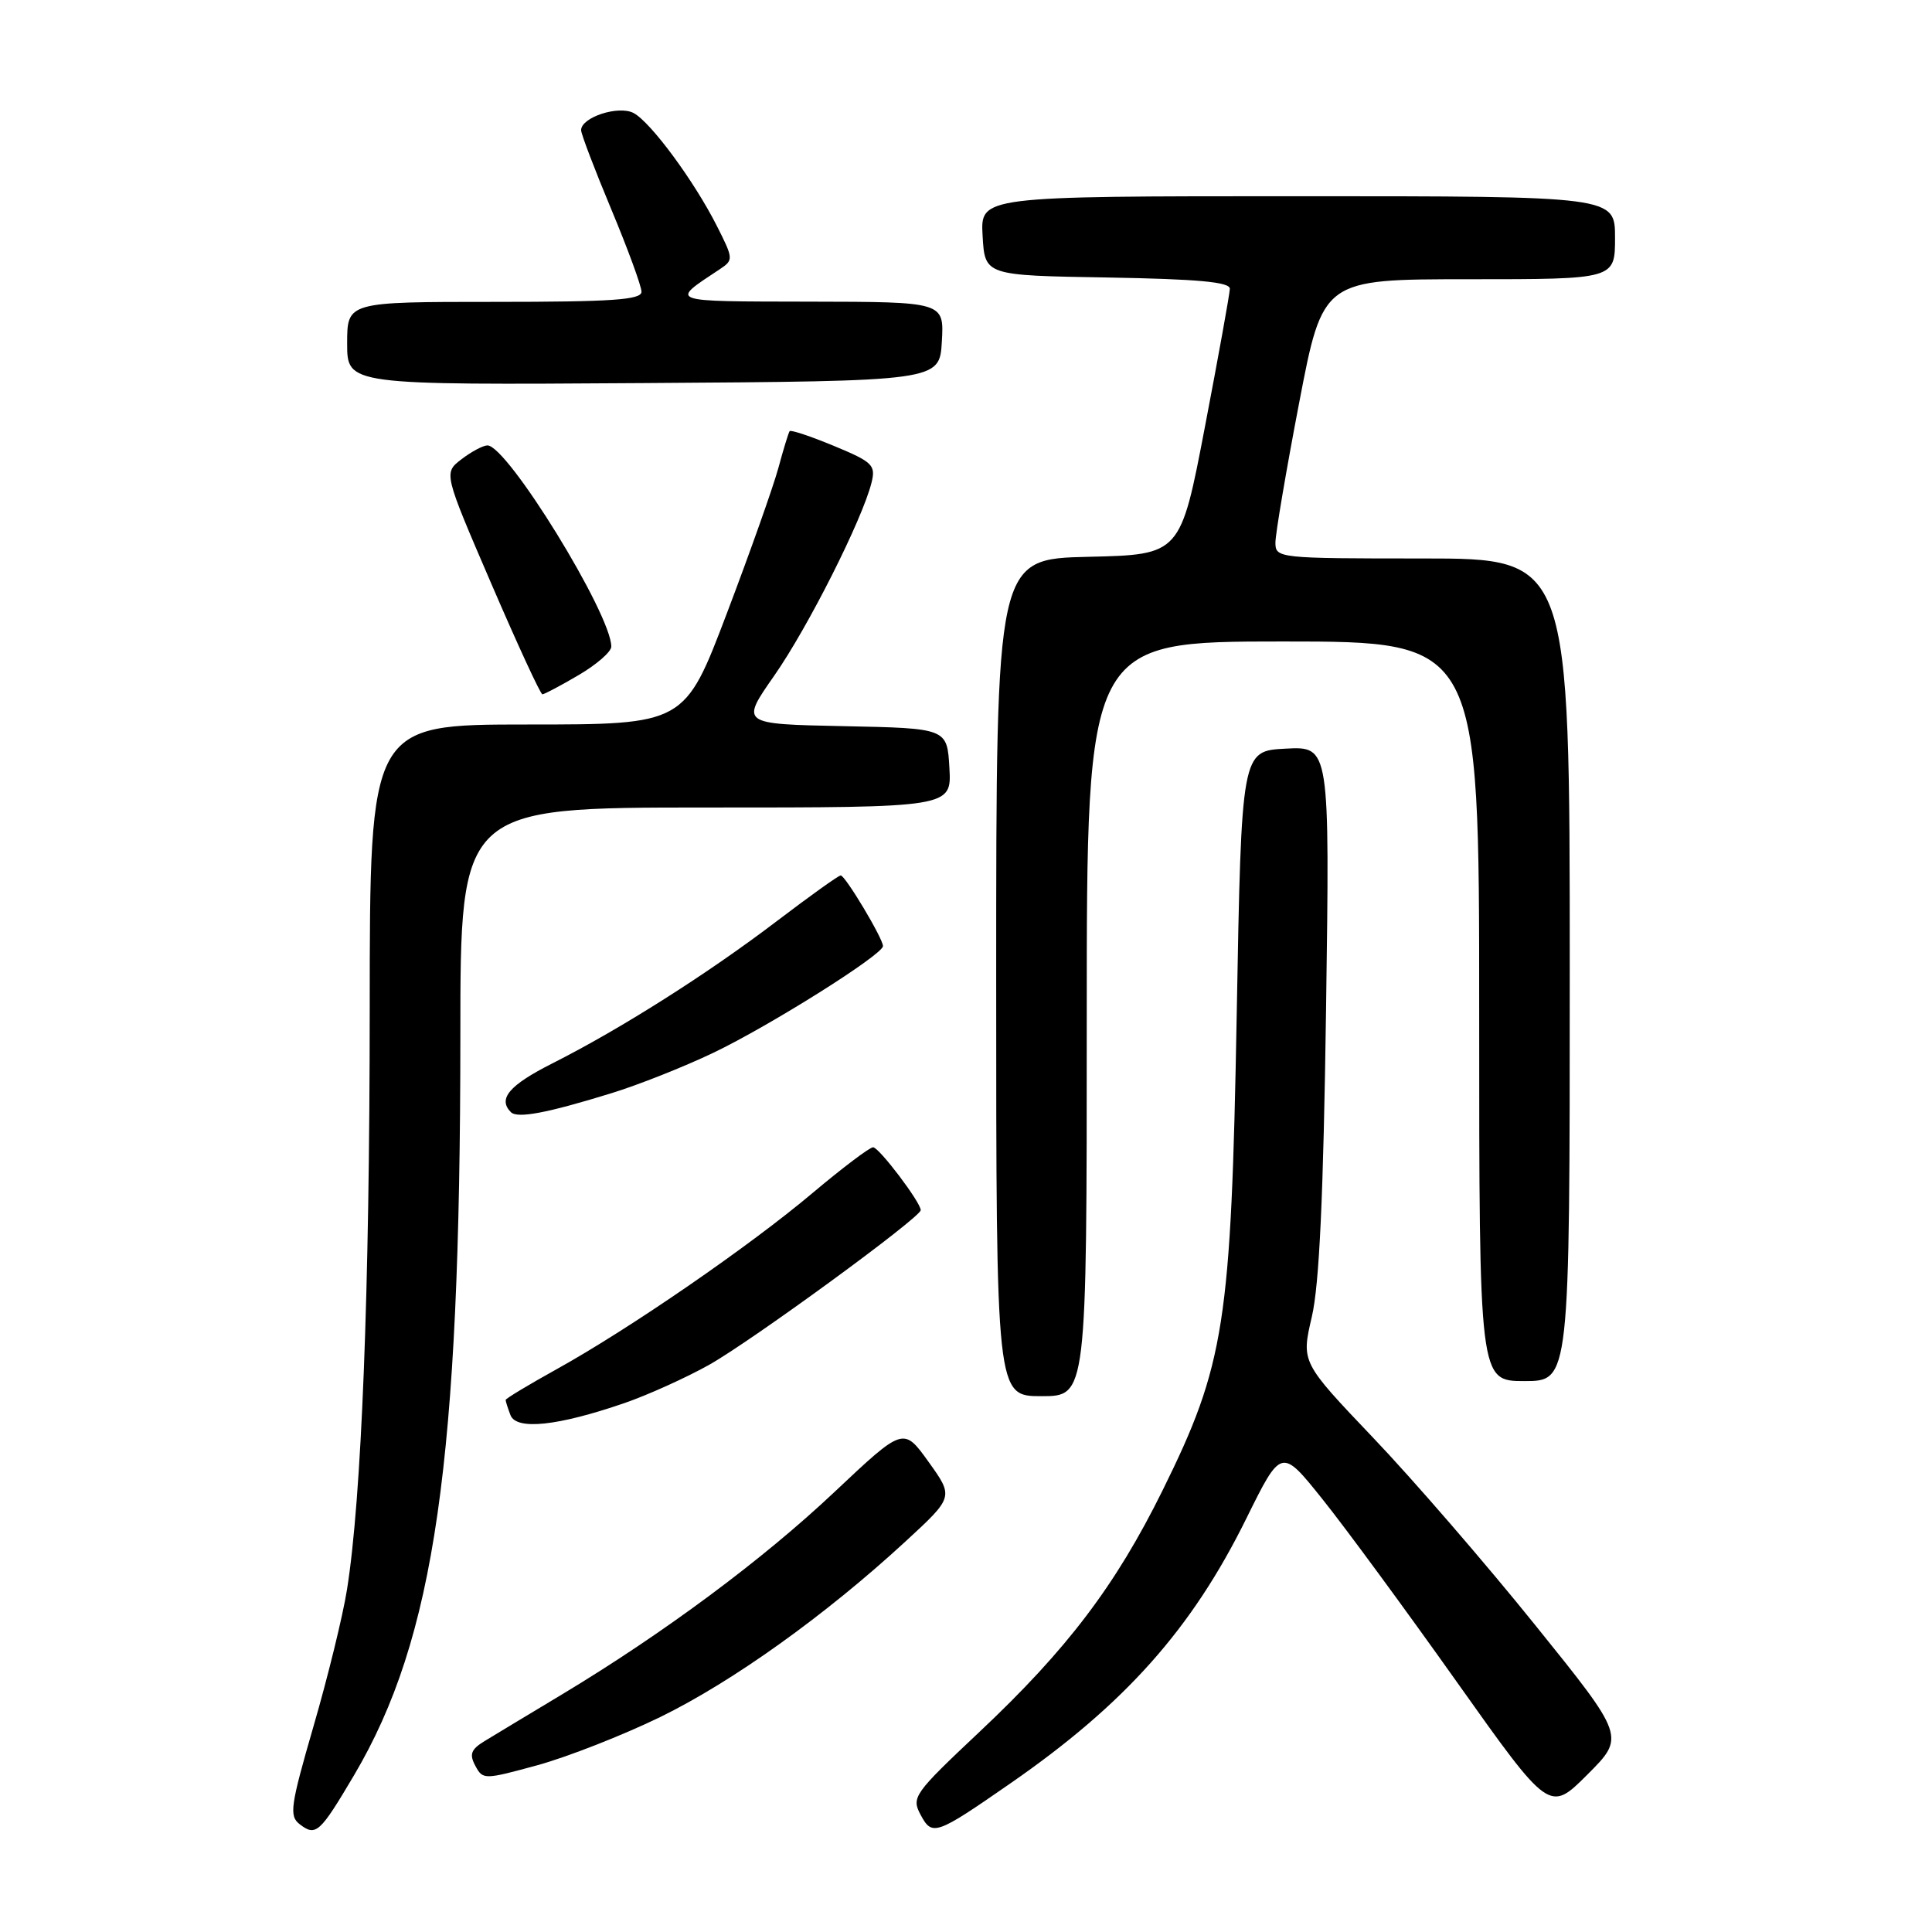 <?xml version="1.0" encoding="UTF-8" standalone="no"?>
<!DOCTYPE svg PUBLIC "-//W3C//DTD SVG 1.1//EN" "http://www.w3.org/Graphics/SVG/1.1/DTD/svg11.dtd" >
<svg xmlns="http://www.w3.org/2000/svg" xmlns:xlink="http://www.w3.org/1999/xlink" version="1.1" viewBox="0 0 256 256">
 <g >
 <path fill="currentColor"
d=" M 46.93 235.20 C 57.62 217.09 60.99 193.66 61.00 137.25 C 61.00 107.00 61.00 107.00 93.55 107.00 C 126.10 107.00 126.10 107.00 125.80 101.75 C 125.50 96.50 125.50 96.50 111.80 96.22 C 98.11 95.94 98.11 95.94 102.59 89.53 C 107.05 83.15 114.27 68.83 115.48 63.96 C 116.06 61.63 115.64 61.22 110.51 59.09 C 107.42 57.81 104.78 56.93 104.63 57.13 C 104.48 57.34 103.81 59.52 103.14 62.00 C 102.47 64.47 99.40 73.14 96.32 81.25 C 90.72 96.00 90.72 96.00 69.86 96.00 C 49.00 96.00 49.00 96.00 48.99 133.75 C 48.98 171.21 47.91 198.53 45.98 210.62 C 45.43 214.09 43.44 222.22 41.55 228.71 C 38.48 239.31 38.29 240.62 39.71 241.72 C 41.86 243.37 42.37 242.91 46.93 235.20 Z  M 133.89 236.30 C 149.06 225.79 157.91 215.86 165.13 201.24 C 169.78 191.83 169.78 191.83 175.25 198.67 C 178.26 202.42 186.25 213.30 193.01 222.83 C 205.31 240.16 205.31 240.16 210.33 235.15 C 215.35 230.13 215.35 230.13 203.42 215.33 C 196.87 207.19 187.21 196.02 181.96 190.52 C 172.42 180.50 172.42 180.50 173.82 174.50 C 174.82 170.23 175.36 158.48 175.71 133.70 C 176.20 98.89 176.20 98.89 170.35 99.20 C 164.50 99.50 164.50 99.50 163.87 134.50 C 163.13 175.41 162.29 180.80 154.04 197.50 C 147.82 210.09 141.40 218.55 129.81 229.46 C 121.08 237.68 120.74 238.15 121.99 240.48 C 123.52 243.33 123.97 243.18 133.89 236.30 Z  M 87.50 227.51 C 97.07 222.83 109.37 214.03 119.94 204.29 C 126.38 198.36 126.38 198.36 123.05 193.72 C 119.72 189.08 119.72 189.08 110.61 197.66 C 101.06 206.67 87.97 216.39 74.50 224.50 C 70.10 227.14 65.48 229.93 64.23 230.69 C 62.41 231.80 62.16 232.44 62.98 233.97 C 63.98 235.84 64.14 235.83 71.25 233.89 C 75.24 232.79 82.55 229.92 87.50 227.51 Z  M 82.73 185.92 C 85.83 184.85 90.88 182.57 93.94 180.86 C 99.62 177.67 122.00 161.32 122.00 160.35 C 122.00 159.32 116.49 152.04 115.69 152.02 C 115.25 152.01 111.65 154.73 107.69 158.06 C 99.32 165.12 83.42 176.07 73.75 181.43 C 70.04 183.49 67.00 185.32 67.00 185.50 C 67.00 185.69 67.29 186.59 67.64 187.51 C 68.42 189.54 73.89 188.96 82.73 185.92 Z  M 144.00 135.00 C 144.00 85.00 144.00 85.00 170.00 85.00 C 196.00 85.00 196.00 85.00 196.00 134.00 C 196.00 183.00 196.00 183.00 202.00 183.00 C 208.00 183.00 208.00 183.00 208.00 128.50 C 208.00 74.00 208.00 74.00 188.50 74.00 C 169.36 74.00 169.00 73.96 169.00 71.90 C 169.00 70.75 170.41 62.42 172.14 53.40 C 175.28 37.00 175.28 37.00 194.64 37.00 C 214.00 37.00 214.00 37.00 214.00 31.50 C 214.00 26.00 214.00 26.00 171.95 26.00 C 129.90 26.00 129.90 26.00 130.20 31.25 C 130.50 36.50 130.50 36.50 146.75 36.77 C 158.78 36.98 162.99 37.37 162.96 38.27 C 162.94 38.95 161.46 47.15 159.67 56.50 C 156.42 73.50 156.42 73.50 144.21 73.78 C 132.00 74.06 132.00 74.06 132.00 129.53 C 132.00 185.00 132.00 185.00 138.00 185.00 C 144.00 185.00 144.00 185.00 144.00 135.00 Z  M 81.00 144.86 C 84.58 143.76 90.65 141.35 94.50 139.51 C 101.99 135.93 117.00 126.49 117.00 125.36 C 117.00 124.35 112.00 116.00 111.40 116.00 C 111.11 116.00 107.30 118.73 102.91 122.07 C 93.78 129.02 82.23 136.34 73.22 140.89 C 67.47 143.79 65.93 145.60 67.70 147.37 C 68.56 148.23 72.48 147.49 81.00 144.86 Z  M 76.66 89.46 C 79.05 88.06 81.00 86.36 81.00 85.68 C 81.00 81.38 67.20 58.97 64.58 59.02 C 63.99 59.03 62.44 59.86 61.14 60.86 C 58.78 62.67 58.78 62.67 65.10 77.34 C 68.57 85.40 71.62 92.00 71.87 92.00 C 72.12 92.00 74.28 90.86 76.66 89.46 Z  M 124.80 45.25 C 125.10 40.00 125.10 40.00 107.30 39.97 C 88.26 39.93 88.71 40.09 95.38 35.67 C 97.20 34.46 97.19 34.29 95.00 29.96 C 91.99 24.00 86.24 16.20 83.96 14.98 C 81.97 13.92 77.00 15.54 77.00 17.25 C 77.00 17.75 78.80 22.48 81.00 27.74 C 83.20 33.01 85.00 37.92 85.00 38.66 C 85.00 39.73 81.15 40.00 65.50 40.00 C 46.00 40.00 46.00 40.00 46.00 45.51 C 46.00 51.02 46.00 51.02 85.25 50.76 C 124.50 50.50 124.50 50.50 124.80 45.25 Z "/>
</g>
</svg>